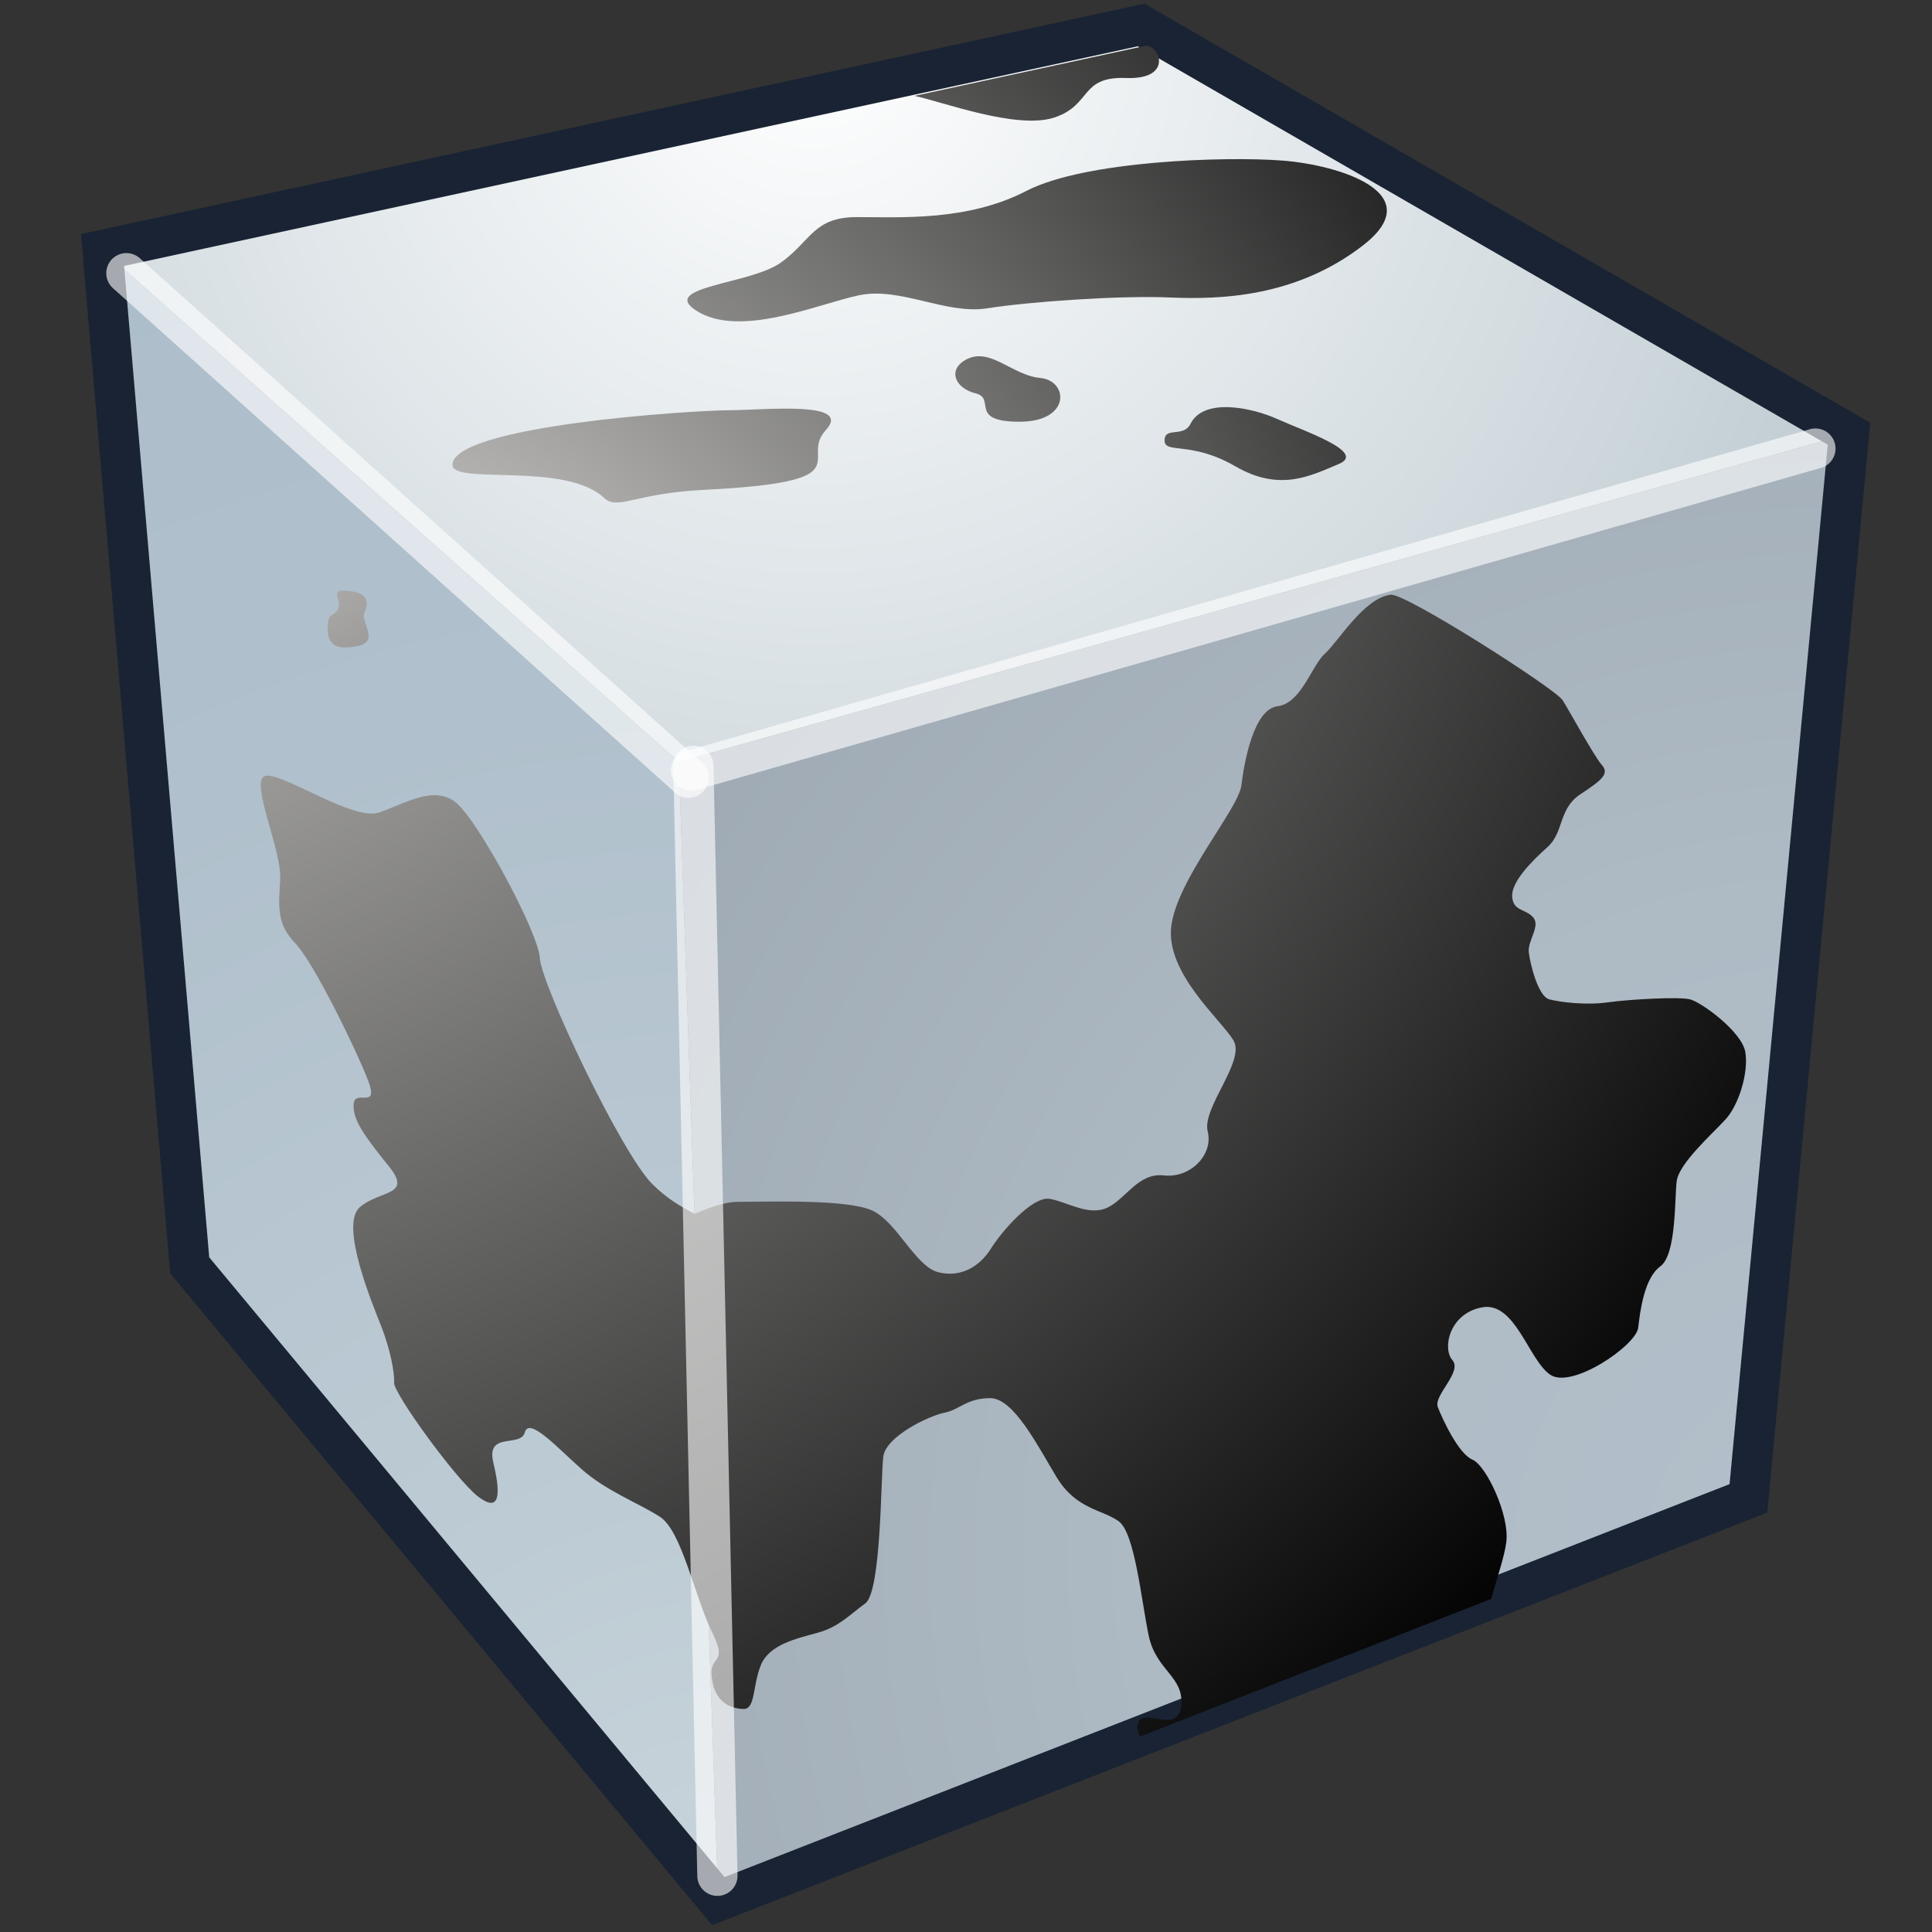 <?xml version="1.0" encoding="UTF-8" standalone="no"?>
<!-- Created with Inkscape (http://www.inkscape.org/) -->
<svg
   xmlns:a="http://ns.adobe.com/AdobeSVGViewerExtensions/3.0/"
   xmlns:i="http://ns.adobe.com/AdobeIllustrator/10.0/"
   xmlns:dc="http://purl.org/dc/elements/1.1/"
   xmlns:cc="http://web.resource.org/cc/"
   xmlns:rdf="http://www.w3.org/1999/02/22-rdf-syntax-ns#"
   xmlns:svg="http://www.w3.org/2000/svg"
   xmlns="http://www.w3.org/2000/svg"
   xmlns:xlink="http://www.w3.org/1999/xlink"
   xmlns:sodipodi="http://sodipodi.sourceforge.net/DTD/sodipodi-0.dtd"
   xmlns:inkscape="http://www.inkscape.org/namespaces/inkscape"
   width="48px"
   height="48px"
   id="svg27586"
   sodipodi:version="0.32"
   inkscape:version="0.44"
   sodipodi:docbase="e:\dev_clean\src\houdini\support\icons\sop"
   sodipodi:docname="shop.svg">
  <rect width="100%" height="100%" fill="#333333" stroke="none"/>
  <defs
     id="defs27588">
    <radialGradient
       id="XMLID_640_"
       cx="842.491"
       cy="440.872"
       r="45.959"
       fx="842.491"
       fy="440.872"
       gradientUnits="userSpaceOnUse">
							<stop
   offset="0"
   style="stop-color:#CAD6DD"
   id="stop11030" />

							<stop
   offset="0.244"
   style="stop-color:#BDCBD4"
   id="stop11032" />

							<stop
   offset="0.633"
   style="stop-color:#B0C0CC"
   id="stop11034" />

							<stop
   offset="1"
   style="stop-color:#ACBDCA"
   id="stop11036" />

							<a:midPointStop
   offset="0"
   style="stop-color:#CAD6DD" />

							<a:midPointStop
   offset="0.305"
   style="stop-color:#CAD6DD" />

							<a:midPointStop
   offset="1"
   style="stop-color:#ACBDCA" />

						</radialGradient>
    <radialGradient
       id="XMLID_641_"
       cx="844.184"
       cy="396.7"
       r="24.532"
       fx="844.184"
       fy="396.7"
       gradientUnits="userSpaceOnUse">
							<stop
   offset="0"
   style="stop-color:#FFFFFF"
   id="stop11041" />

							<stop
   offset="1"
   style="stop-color:#C2CED4"
   id="stop11043" />

							<a:midPointStop
   offset="0"
   style="stop-color:#FFFFFF" />

							<a:midPointStop
   offset="0.5"
   style="stop-color:#FFFFFF" />

							<a:midPointStop
   offset="1"
   style="stop-color:#C2CED4" />

						</radialGradient>
    <radialGradient
       id="XMLID_642_"
       cx="867.578"
       cy="431.33"
       r="52.466"
       fx="867.578"
       fy="431.33"
       gradientUnits="userSpaceOnUse">
							<stop
   offset="0"
   style="stop-color:#B3BFCA"
   id="stop11048" />

							<stop
   offset="0.286"
   style="stop-color:#AEBAC4"
   id="stop11050" />

							<stop
   offset="0.624"
   style="stop-color:#9EA9B3"
   id="stop11052" />

							<stop
   offset="0.986"
   style="stop-color:#83909A"
   id="stop11054" />

							<stop
   offset="1"
   style="stop-color:#828F99"
   id="stop11056" />

							<a:midPointStop
   offset="0"
   style="stop-color:#B3BFCA" />

							<a:midPointStop
   offset="0.672"
   style="stop-color:#B3BFCA" />

							<a:midPointStop
   offset="1"
   style="stop-color:#828F99" />

						</radialGradient>
    <radialGradient
       gradientUnits="userSpaceOnUse"
       fy="396.959"
       fx="824.03"
       r="50.909"
       cy="396.959"
       cx="824.03"
       id="XMLID_649_"
       gradientTransform="translate(-827.574,-395.951)">
						<stop
   id="stop11133"
   style="stop-color:#EFEEEC"
   offset="0" />

						<stop
   id="stop11135"
   style="stop-color:#000000"
   offset="1" />

						<a:midPointStop
   style="stop-color:#EFEEEC"
   offset="0" />

						<a:midPointStop
   style="stop-color:#EFEEEC"
   offset="0.5" />

						<a:midPointStop
   style="stop-color:#000000"
   offset="1" />

					</radialGradient>
    <radialGradient
       gradientUnits="userSpaceOnUse"
       fy="414.801"
       fx="833.297"
       r="33.354"
       cy="414.801"
       cx="833.297"
       id="XMLID_650_">
						<stop
   id="stop11140"
   style="stop-color:#EFEEEC"
   offset="0" />

						<stop
   id="stop11142"
   style="stop-color:#000000"
   offset="1" />

						<a:midPointStop
   style="stop-color:#EFEEEC"
   offset="0" />

						<a:midPointStop
   style="stop-color:#EFEEEC"
   offset="0.5" />

						<a:midPointStop
   style="stop-color:#000000"
   offset="1" />

					</radialGradient>
    <radialGradient
       gradientUnits="userSpaceOnUse"
       fy="414.801"
       fx="833.298"
       r="33.354"
       cy="414.801"
       cx="833.298"
       id="XMLID_654_"
       gradientTransform="translate(-827.574,-395.951)">
						<stop
   id="stop11153"
   style="stop-color:#EFEEEC"
   offset="0" />

						<stop
   id="stop11155"
   style="stop-color:#000000"
   offset="1" />

						<a:midPointStop
   style="stop-color:#EFEEEC"
   offset="0" />

						<a:midPointStop
   style="stop-color:#EFEEEC"
   offset="0.5" />

						<a:midPointStop
   style="stop-color:#000000"
   offset="1" />

					</radialGradient>
    <radialGradient
       gradientUnits="userSpaceOnUse"
       fy="402.777"
       fx="828.902"
       r="27.217"
       cy="402.777"
       cx="828.902"
       id="XMLID_655_"
       gradientTransform="translate(-827.574,-395.951)">
						<stop
   id="stop11160"
   style="stop-color:#EFEEEC"
   offset="0" />

						<stop
   id="stop11162"
   style="stop-color:#000000"
   offset="1" />

						<a:midPointStop
   style="stop-color:#EFEEEC"
   offset="0" />

						<a:midPointStop
   style="stop-color:#EFEEEC"
   offset="0.5" />

						<a:midPointStop
   style="stop-color:#000000"
   offset="1" />

					</radialGradient>
    <radialGradient
       inkscape:collect="always"
       xlink:href="#XMLID_640_"
       id="radialGradient27654"
       gradientUnits="userSpaceOnUse"
       cx="842.491"
       cy="440.872"
       fx="842.491"
       fy="440.872"
       r="45.959" />
    <radialGradient
       inkscape:collect="always"
       xlink:href="#XMLID_641_"
       id="radialGradient27656"
       gradientUnits="userSpaceOnUse"
       cx="844.184"
       cy="396.7"
       fx="844.184"
       fy="396.7"
       r="24.532" />
    <radialGradient
       inkscape:collect="always"
       xlink:href="#XMLID_642_"
       id="radialGradient27658"
       gradientUnits="userSpaceOnUse"
       cx="867.578"
       cy="431.33"
       fx="867.578"
       fy="431.33"
       r="52.466" />
    <radialGradient
       inkscape:collect="always"
       xlink:href="#XMLID_649_"
       id="radialGradient27660"
       gradientUnits="userSpaceOnUse"
       gradientTransform="translate(-827.574,-395.951)"
       cx="824.03"
       cy="396.959"
       fx="824.03"
       fy="396.959"
       r="50.909" />
    <radialGradient
       inkscape:collect="always"
       xlink:href="#XMLID_650_"
       id="radialGradient27662"
       gradientUnits="userSpaceOnUse"
       gradientTransform="translate(-827.574,-395.951)"
       cx="833.297"
       cy="414.801"
       fx="833.297"
       fy="414.801"
       r="33.354" />
    <radialGradient
       inkscape:collect="always"
       xlink:href="#XMLID_650_"
       id="radialGradient27664"
       gradientUnits="userSpaceOnUse"
       gradientTransform="translate(-827.574,-395.951)"
       cx="833.297"
       cy="414.801"
       fx="833.297"
       fy="414.801"
       r="33.354" />
    <radialGradient
       inkscape:collect="always"
       xlink:href="#XMLID_650_"
       id="radialGradient27666"
       gradientUnits="userSpaceOnUse"
       gradientTransform="translate(-827.574,-395.951)"
       cx="833.297"
       cy="414.801"
       fx="833.297"
       fy="414.801"
       r="33.354" />
    <radialGradient
       inkscape:collect="always"
       xlink:href="#XMLID_650_"
       id="radialGradient27668"
       gradientUnits="userSpaceOnUse"
       gradientTransform="translate(-827.574,-395.951)"
       cx="833.297"
       cy="414.801"
       fx="833.297"
       fy="414.801"
       r="33.354" />
    <radialGradient
       inkscape:collect="always"
       xlink:href="#XMLID_654_"
       id="radialGradient27670"
       gradientUnits="userSpaceOnUse"
       gradientTransform="translate(-827.574,-395.951)"
       cx="833.298"
       cy="414.801"
       fx="833.298"
       fy="414.801"
       r="33.354" />
    <radialGradient
       inkscape:collect="always"
       xlink:href="#XMLID_655_"
       id="radialGradient27672"
       gradientUnits="userSpaceOnUse"
       gradientTransform="translate(-827.574,-395.951)"
       cx="828.902"
       cy="402.777"
       fx="828.902"
       fy="402.777"
       r="27.217" />
  </defs>
  <sodipodi:namedview
     id="base"
     pagecolor="#ffffff"
     bordercolor="#666666"
     borderopacity="1.0"
     inkscape:pageopacity="0.0"
     inkscape:pageshadow="2"
     inkscape:zoom="7"
     inkscape:cx="24"
     inkscape:cy="24"
     inkscape:current-layer="layer1"
     showgrid="true"
     inkscape:grid-bbox="true"
     inkscape:document-units="px"
     inkscape:window-width="853"
     inkscape:window-height="573"
     inkscape:window-x="312"
     inkscape:window-y="65" />
  <g
     id="layer1"
     inkscape:label="Layer 1"
     inkscape:groupmode="layer">
    <g
       id="g27638"
       transform="matrix(1.095,0,0,1.095,2,-6.903336e-3)">
      <polygon
         style="fill:url(#radialGradient27654)"
         id="polygon11038"
         points="842.046,439.093 830.052,424.667 828.074,401.63 841.15,413.243 842.046,439.093 "
         i:knockout="Off"
         transform="translate(-827.574,-395.951)" />
      <polygon
         style="fill:url(#radialGradient27656)"
         id="polygon11045"
         points="867.7,405.798 841.15,413.243 828.074,401.63 851.639,396.524 867.7,405.798 "
         i:knockout="Off"
         transform="translate(-827.574,-395.951)" />
      <polygon
         style="fill:url(#radialGradient27658)"
         id="polygon11058"
         points="865.418,429.954 842.046,439.093 841.15,413.243 867.7,405.798 865.418,429.954 "
         i:knockout="Off"
         transform="translate(-827.574,-395.951)" />
      <polygon
         style="fill:none;stroke:#192333;stroke-width:0.913"
         id="polygon11130"
         points="828.074,401.63 851.639,396.524 867.7,405.798 865.418,429.954 842.046,439.093 830.052,424.667 828.074,401.63 "
         i:knockout="Off"
         transform="translate(-827.574,-395.951)" />
      <path
         i:knockout="Off"
         a:adobe-blending-mode="multiply"
         d="M 13.931,27.546 C 14.258,27.417 14.585,27.275 14.93,27.275 C 15.596,27.275 17.4,27.209 17.967,27.474 C 18.532,27.741 18.943,28.739 19.459,28.871 C 19.975,29.005 20.407,28.737 20.655,28.339 C 20.904,27.94 21.601,27.14 21.992,27.207 C 22.384,27.274 22.875,27.607 23.299,27.407 C 23.723,27.207 23.996,26.608 24.587,26.676 C 25.178,26.741 25.709,26.21 25.575,25.677 C 25.441,25.144 26.437,24.079 26.161,23.614 C 25.886,23.148 24.618,22.087 24.749,21.022 C 24.88,19.957 26.274,18.361 26.339,17.828 C 26.404,17.296 26.618,16.099 27.158,16.031 C 27.699,15.965 27.937,15.1 28.237,14.834 C 28.536,14.568 29.125,13.564 29.732,13.5 C 30.066,13.466 33.463,15.63 33.63,15.896 C 33.797,16.162 34.34,17.16 34.515,17.359 C 34.69,17.559 34.541,17.692 34.034,18.025 C 33.528,18.358 33.661,18.89 33.288,19.223 C 32.915,19.556 32.458,20.022 32.484,20.354 C 32.509,20.686 32.784,20.621 32.959,20.82 C 33.134,21.019 32.827,21.352 32.861,21.618 C 32.895,21.885 33.071,22.617 33.329,22.682 C 33.587,22.749 34.179,22.817 34.652,22.749 C 35.126,22.682 36.266,22.616 36.523,22.682 C 36.781,22.749 37.698,23.415 37.774,23.88 C 37.85,24.346 37.627,25.078 37.319,25.411 C 37.011,25.744 36.265,26.408 36.216,26.808 C 36.167,27.207 36.211,28.471 35.846,28.738 C 35.48,29.005 35.39,29.736 35.342,30.134 C 35.293,30.534 33.839,31.531 33.348,31.198 C 32.857,30.866 32.554,29.535 31.806,29.668 C 31.058,29.802 30.893,30.601 31.127,30.866 C 31.36,31.133 30.696,31.665 30.796,31.931 C 30.897,32.197 31.265,32.992 31.581,33.124 C 31.898,33.257 32.425,34.389 32.351,34.987 C 32.308,35.34 32.135,35.807 32.009,36.283 L 24.046,39.405 C 23.989,39.31 23.963,39.215 23.992,39.115 C 24.108,38.716 24.89,39.382 24.972,38.716 C 25.054,38.051 24.405,37.917 24.237,37.119 C 24.069,36.32 23.924,34.79 23.557,34.523 C 23.191,34.256 22.592,34.256 22.149,33.525 C 21.707,32.794 21.172,31.729 20.64,31.729 C 20.108,31.729 19.942,31.995 19.601,32.06 C 19.26,32.127 18.271,32.593 18.214,33.059 C 18.157,33.525 18.171,36.121 17.806,36.386 C 17.44,36.653 17.209,36.918 16.726,37.052 C 16.244,37.185 15.629,37.318 15.438,37.783 C 15.247,38.248 15.316,38.781 15.049,38.781 C 14.782,38.781 14.4,38.648 14.332,38.116 C 14.224,37.513 14.722,37.832 14.33,37.038 C 13.937,36.245 13.643,34.737 13.145,34.42 C 12.647,34.102 11.922,33.834 11.362,33.334 C 10.801,32.835 10.178,32.15 10.081,32.507 C 9.983,32.862 9.193,32.473 9.368,33.197 C 9.543,33.923 9.514,34.34 9.021,33.962 C 8.526,33.584 7.098,31.615 7.115,31.377 C 7.13,31.138 7.018,30.596 6.828,30.11 C 6.637,29.624 5.868,27.798 6.338,27.396 C 6.811,26.997 7.542,27.144 6.993,26.464 C 6.445,25.784 6.173,25.415 6.197,25.059 C 6.22,24.7 6.781,25.2 6.529,24.532 C 6.277,23.865 5.297,21.853 4.881,21.418 C 4.464,20.984 4.488,20.625 4.531,19.969 C 4.574,19.314 3.86,17.79 4.167,17.621 C 4.475,17.453 6.176,18.656 6.784,18.439 C 7.392,18.223 8.012,17.829 8.506,18.206 C 9,18.585 10.388,21.15 10.423,21.75 C 10.458,22.351 12.28,26.189 12.977,26.875 C 13.31,27.206 13.621,27.382 13.931,27.546 z "
         id="path11137"
         style="fill:url(#radialGradient27660)" />
      <path
         i:knockout="Off"
         a:adobe-blending-mode="multiply"
         d="M 25.185,9.623 C 25.484,9.024 26.574,9.25 27.162,9.517 C 27.75,9.784 29.192,10.265 28.552,10.533 C 27.91,10.8 27.216,11.174 26.201,10.586 C 25.186,9.999 24.597,10.317 24.597,9.999 C 24.597,9.678 25.024,9.945 25.185,9.623 z "
         id="path11144"
         style="fill:url(#radialGradient27662)" />
      <path
         i:knockout="Off"
         a:adobe-blending-mode="multiply"
         d="M 8.44,10.549 C 8.469,9.667 13.836,9.32 14.687,9.315 C 15.539,9.311 17.53,9.091 16.91,9.766 C 16.288,10.439 17.821,10.938 14.124,11.122 C 12.58,11.199 12.186,11.592 11.88,11.304 C 10.997,10.472 8.424,11.02 8.44,10.549 z "
         id="path11146"
         style="fill:url(#radialGradient27664)" />
      <path
         i:knockout="Off"
         a:adobe-blending-mode="multiply"
         d="M 13.966,7.051 C 13.129,6.507 15.197,6.459 15.888,5.966 C 16.577,5.475 16.627,4.932 17.614,4.932 C 18.599,4.932 20.127,5.03 21.459,4.339 C 22.79,3.65 25.994,3.55 27.276,3.65 C 28.558,3.75 30.628,4.389 29.1,5.573 C 27.572,6.756 25.847,6.805 24.713,6.756 C 23.579,6.706 21.509,6.853 20.572,7.002 C 19.635,7.149 18.6,6.509 17.663,6.706 C 16.726,6.904 14.951,7.692 13.966,7.051 z "
         id="path11148"
         style="fill:url(#radialGradient27666)" />
      <path
         i:knockout="Off"
         a:adobe-blending-mode="multiply"
         d="M 20.078,8.173 C 20.628,7.859 21.132,8.523 21.775,8.582 C 22.419,8.641 22.478,9.575 21.307,9.575 C 20.137,9.575 20.781,9.051 20.312,8.932 C 19.845,8.817 19.67,8.405 20.078,8.173 z "
         id="path11150"
         style="fill:url(#radialGradient27668)" />
      <path
         i:knockout="Off"
         a:adobe-blending-mode="multiply"
         d="M 18.921,2.182 C 19.531,2.305 21.243,2.957 22.098,2.672 C 22.952,2.388 22.667,1.736 23.725,1.776 C 24.784,1.817 24.499,1.044 24.173,1.044 L 18.921,2.182 z "
         id="path11157"
         style="fill:url(#radialGradient27670)" />
      <path
         i:knockout="Off"
         a:adobe-blending-mode="multiply"
         d="M 5.989,13.407 C 6.614,13.435 6.513,13.736 6.44,13.912 C 6.35,14.128 6.803,14.561 6.283,14.665 C 5.763,14.769 5.607,14.613 5.607,14.249 C 5.607,13.885 5.765,14.012 5.844,13.821 C 5.934,13.606 5.66,13.393 5.989,13.407 z "
         id="path11164"
         style="fill:url(#radialGradient27672)" />
      <path
         id="path27580"
         d="M 1.041,6.205 L 13.797,17.653"
         style="fill:none;fill-opacity:0.75;fill-rule:evenodd;stroke:white;stroke-width:0.913px;stroke-linecap:round;stroke-linejoin:miter;stroke-opacity:0.611" />
      <path
         sodipodi:nodetypes="cc"
         id="path27582"
         d="M 13.852,17.489 L 39.364,10.184"
         style="fill:none;fill-opacity:0.75;fill-rule:evenodd;stroke:white;stroke-width:0.913px;stroke-linecap:round;stroke-linejoin:miter;stroke-opacity:0.611" />
      <path
         sodipodi:nodetypes="cc"
         id="path27584"
         d="M 13.906,17.38 L 14.451,42.566"
         style="fill:none;fill-opacity:0.75;fill-rule:evenodd;stroke:white;stroke-width:0.913px;stroke-linecap:round;stroke-linejoin:miter;stroke-opacity:0.611" />
    </g>
  </g>
</svg>
